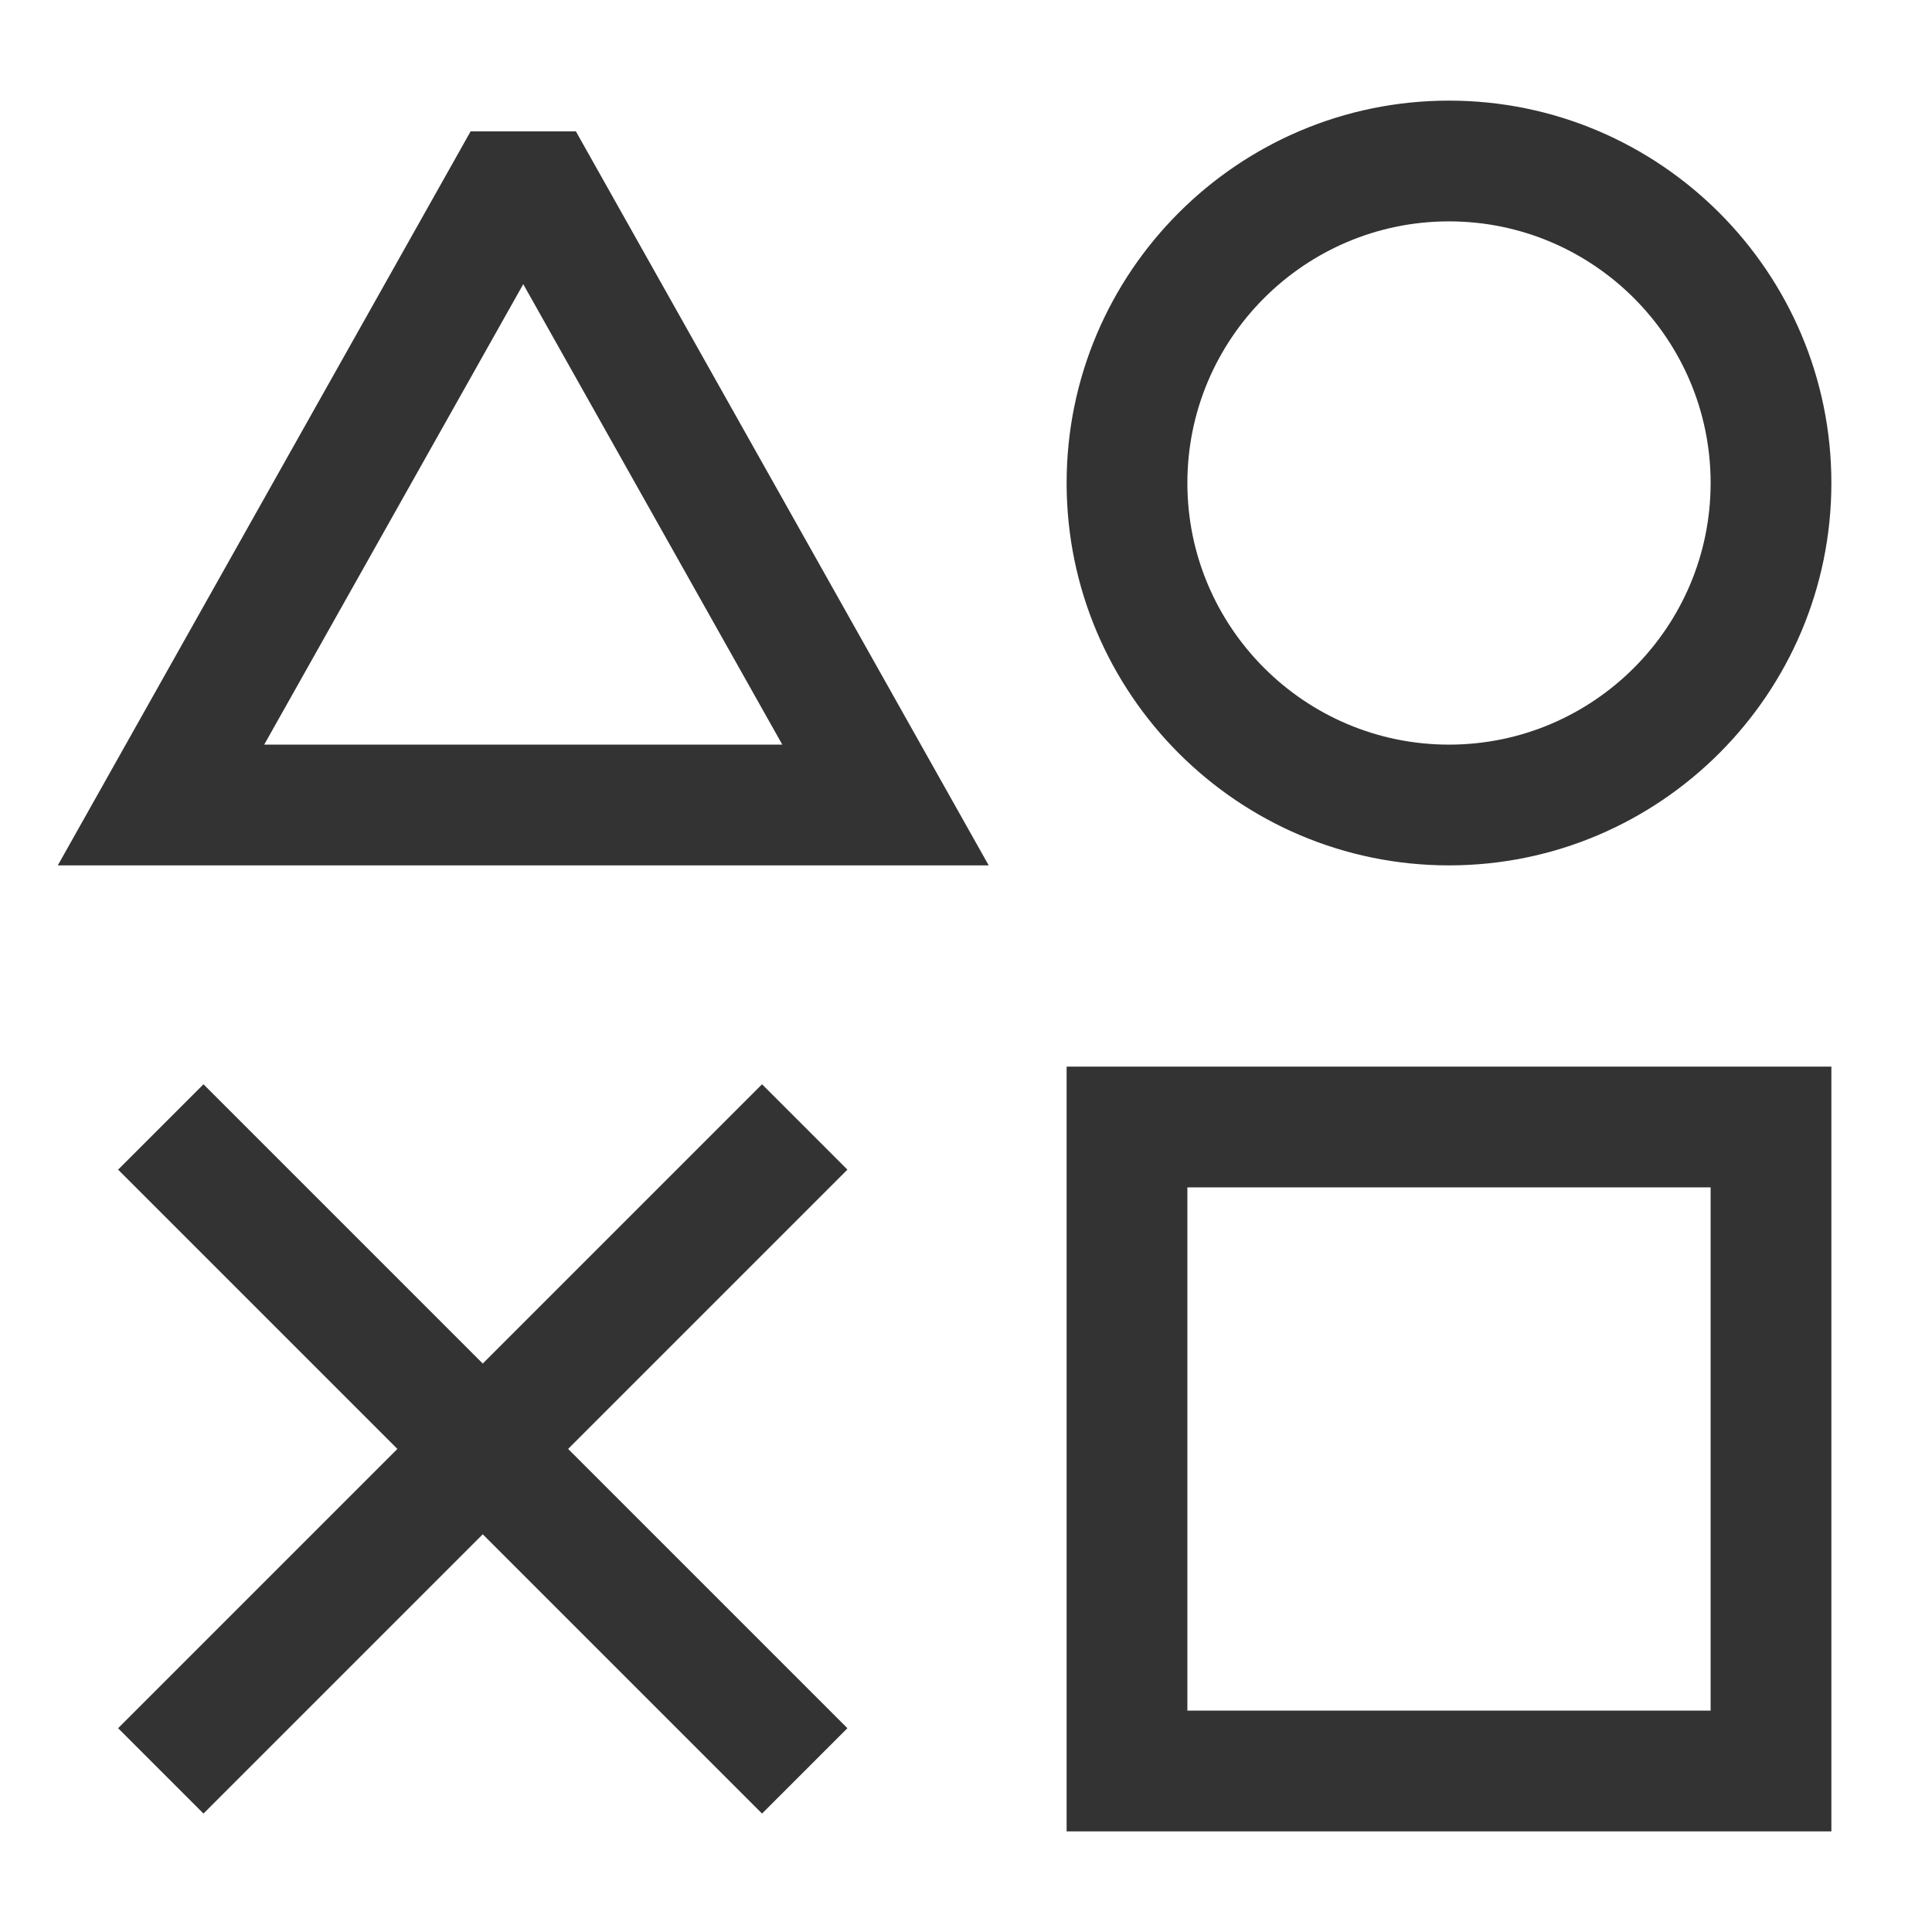 <?xml version="1.0" encoding="iso-8859-1"?>
<svg version="1.1" id="&#x56FE;&#x5C42;_1" xmlns="http://www.w3.org/2000/svg" xmlns:xlink="http://www.w3.org/1999/xlink" x="0px"
	 y="0px" viewBox="0 0 24 24" style="enable-background:new 0 0 24 24;" xml:space="preserve">
<path style="fill:#333333;" d="M22.75,22.75h-9.5v-9.5h9.5V22.75z M14.75,21.25h6.5v-6.5h-6.5V21.25z"/>
<path style="fill:#333333;" d="M12.282,10.75H0.718l5.128-9.118h1.308L12.282,10.75z M3.282,9.25h6.436L6.5,3.53L3.282,9.25z"/>
<path style="fill:#333333;" d="M18,10.75c-2.619,0-4.75-2.131-4.75-4.75S15.381,1.25,18,1.25S22.75,3.381,22.75,6
	S20.619,10.75,18,10.75z M18,2.75c-1.792,0-3.25,1.458-3.25,3.25S16.208,9.25,18,9.25S21.25,7.792,21.25,6S19.792,2.75,18,2.75z"/>
<rect x="5.25" y="12.343" transform="matrix(0.707 -0.707 0.707 0.707 -10.971 9.515)" style="fill:#333333;" width="1.5" height="11.314"/>
<rect x="0.343" y="17.25" transform="matrix(0.707 -0.707 0.707 0.707 -10.971 9.515)" style="fill:#333333;" width="11.314" height="1.5"/>
</svg>






